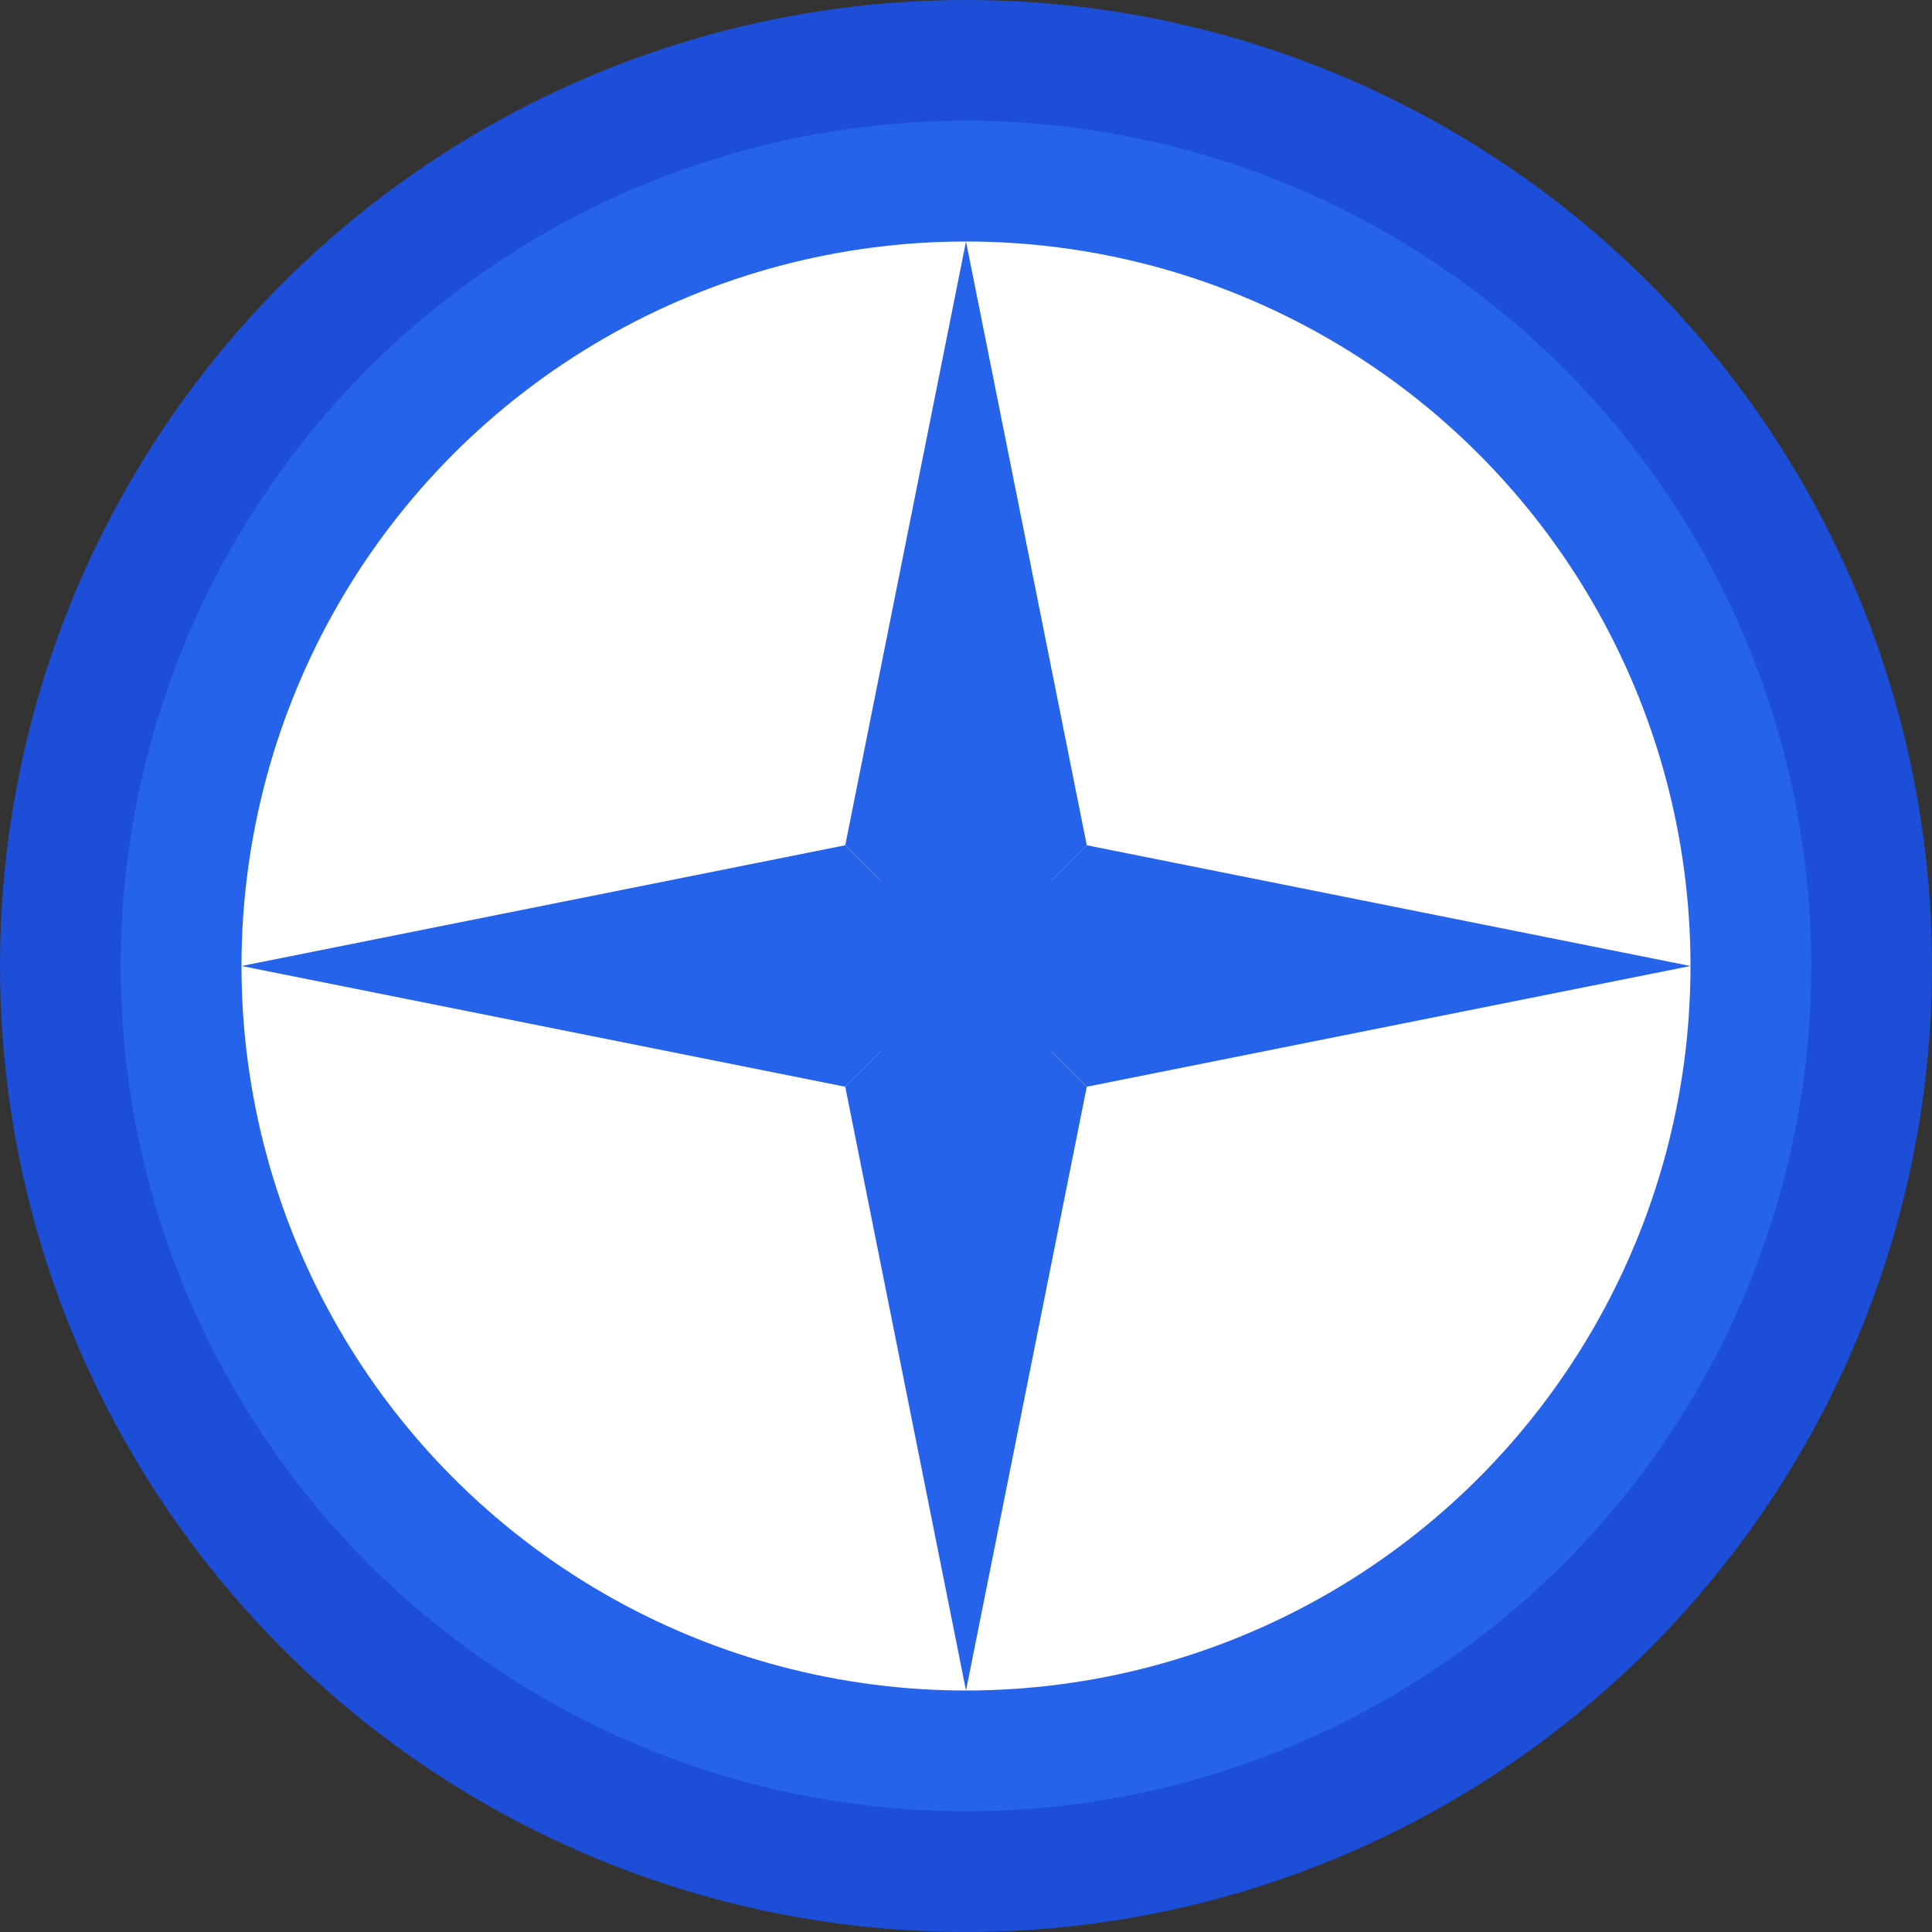 <svg width="32" height="32" viewBox="0 0 32 32" fill="none" xmlns="http://www.w3.org/2000/svg">
  <rect x="0" y="0" width="32" height="32" fill="#333333" stroke="none"/>
  <circle cx="16" cy="16" r="15" fill="#2563EB" stroke="#1d4ed8" stroke-width="2"/>
  <circle cx="16" cy="16" r="12" fill="white"/>
  <path d="M16 4L18 14L16 16L14 14L16 4Z" fill="#2563EB"/>
  <path d="M16 28L14 18L16 16L18 18L16 28Z" fill="#2563EB"/>
  <path d="M4 16L14 14L16 16L14 18L4 16Z" fill="#2563EB"/>
  <path d="M28 16L18 18L16 16L18 14L28 16Z" fill="#2563EB"/>
  <circle cx="16" cy="16" r="2" fill="#2563EB"/>
</svg>
